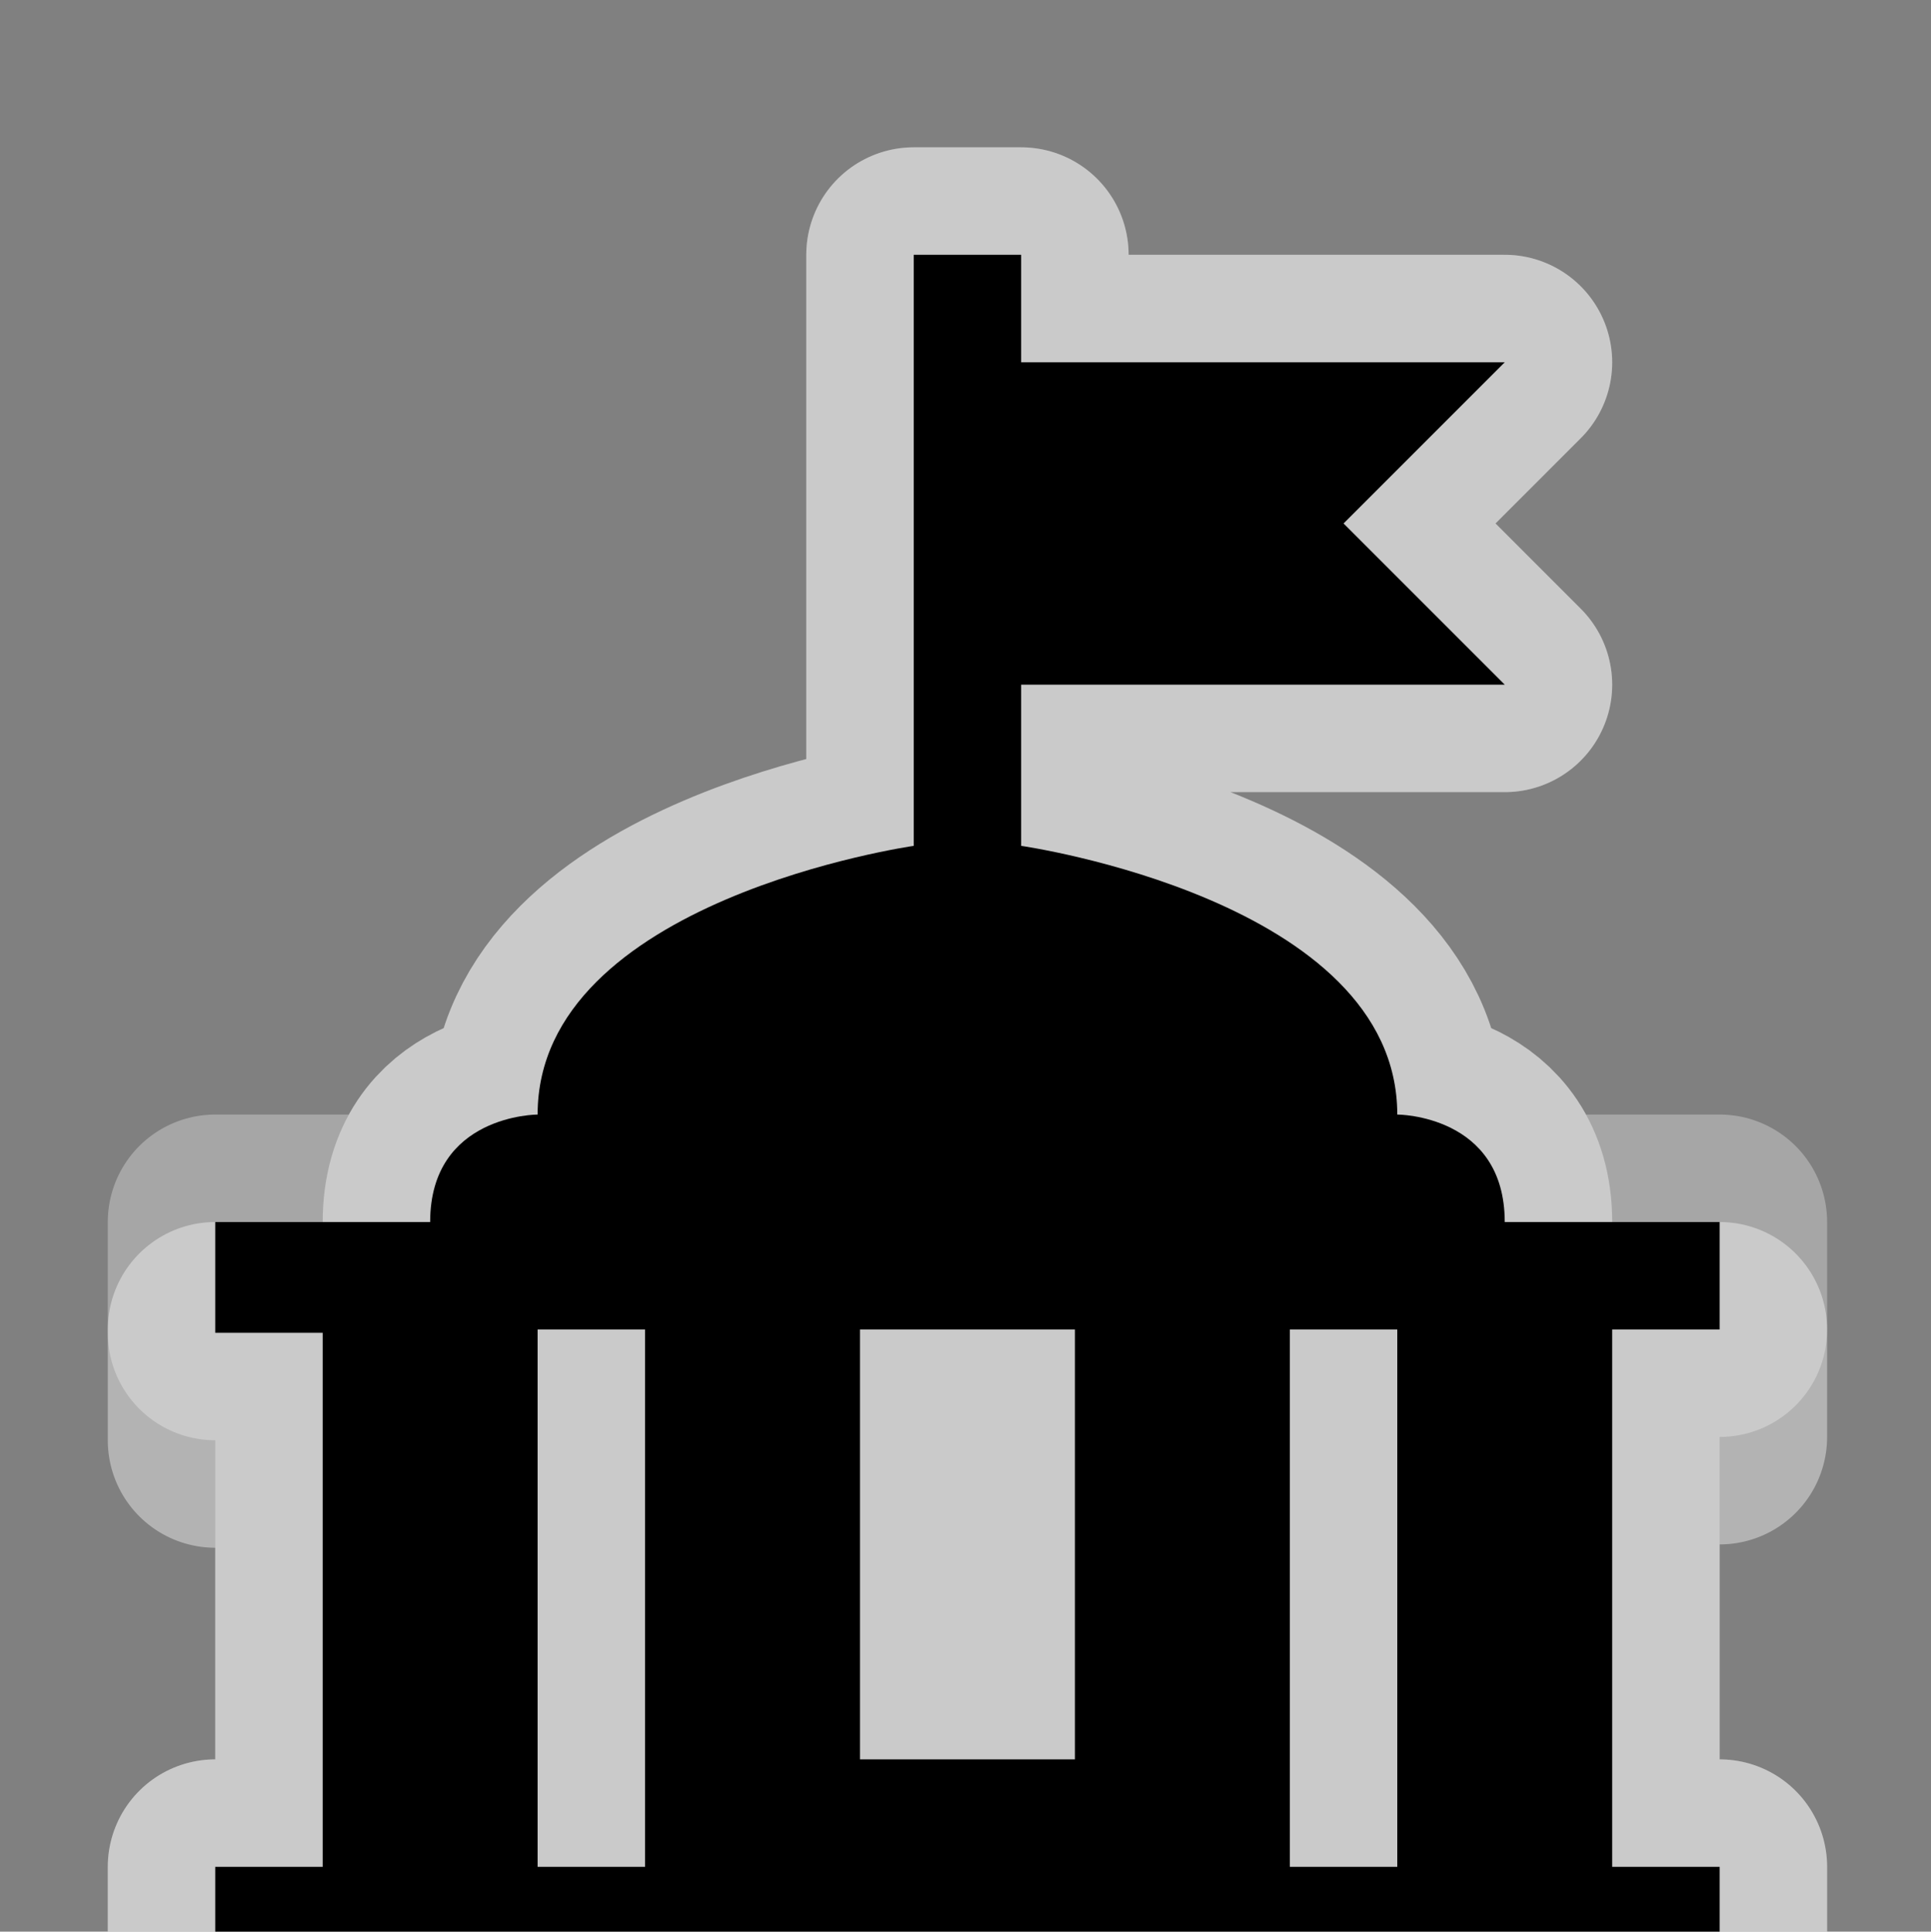 <?xml version="1.0" encoding="UTF-8" standalone="no"?>
<svg
   xmlns:dc="http://purl.org/dc/elements/1.1/"
   xmlns:cc="http://creativecommons.org/ns#"
   xmlns:rdf="http://www.w3.org/1999/02/22-rdf-syntax-ns#"
   xmlns:svg="http://www.w3.org/2000/svg"
   xmlns="http://www.w3.org/2000/svg"
   id="svg8"
   version="1.1"
   viewBox="0 0 4.762 4.763"
   height="4.763mm"
   width="4.762mm">
  <rect x="0" y="0" width="4.762" height="4.763" fill="#808080" stroke="none"/>
  <defs
     id="defs2">
    <pattern
       id="EMFhbasepattern"
       patternUnits="userSpaceOnUse"
       width="6"
       height="6"
       x="0"
       y="0" />
    <pattern
       id="EMFhbasepattern-8"
       patternUnits="userSpaceOnUse"
       width="6"
       height="6"
       x="0"
       y="0" />
    <pattern
       id="EMFhbasepattern-1"
       patternUnits="userSpaceOnUse"
       width="6"
       height="6"
       x="0"
       y="0" />
  </defs>
  <g
     transform="translate(-120.874,-28.819)"
     id="layer1">
    <g
       transform="matrix(0.265,0,0,0.265,120.366,-201.933)"
       id="g5354">
      <rect
         style="opacity:0.3;fill:none;stroke:none"
         id="rect7026"
         width="18"
         height="18"
         x="0"
         y="866.362" />
      <g
         transform="translate(-93.625,53.057)"
         id="g5663">
        <rect
           style="fill:none;stroke:none"
           id="rect4844"
           width="18"
           height="18"
           x="102"
           y="812.362" />
        <g
           transform="translate(-6.455,-155.286)"
           id="g5709">
          <path
             id="path5367"
             d="m 110.5,975.362 v 5.5 c 0,0 -3.5,0.5 -3.5,2.5 0,0 -1,0 -1,1 h 10 c 0,-1 -1,-1 -1,-1 0,-2 -3.5,-2.5 -3.5,-2.5 v -1.5 h 4.5 l -1.5,-1.5 1.5,-1.5 h -4.5 v -1 z m -6.5,9 v 1.031 h 1 v 4.969 h -1 v 1 h 14 v -1 h -1 v -5 h 1 v -1 z m 3,1 h 1 v 5 h -1 z m 3,0 h 2 v 4 h -2 z m 4,0 h 1 v 5 h -1 z"
             style="opacity:0.3;fill:none;fill-opacity:1;stroke:#ffffff;stroke-width:2;stroke-linejoin:round;stroke-miterlimit:4;stroke-dasharray:none;stroke-opacity:1" />
          <path
             id="path5307"
             d="m 110.5,975.362 v 5.5 c 0,0 -3.5,0.5 -3.5,2.5 0,0 -1,0 -1,1 h 10 c 0,-1 -1,-1 -1,-1 0,-2 -3.5,-2.5 -3.5,-2.5 v -1.5 h 4.5 l -1.5,-1.5 1.5,-1.5 h -4.5 v -1 z m -6.5,10 v 1.031 h 1 v 3.969 h -1 v 1 h 5 v -1 h 4 v 1 h 5 v -1 h -1 v -4 h 1 v -1 z m 3,1 h 1 v 4 h -1 z m 3,0 h 2 v 3 h -2 z m 4,0 h 1 v 4 h -1 z"
             style="opacity:0.4;fill:none;stroke:#ffffff;stroke-width:2;stroke-linejoin:round;stroke-miterlimit:4;stroke-dasharray:none;stroke-opacity:1" />
          <path
             style="fill:#000000;fill-opacity:1"
             d="m 110.5,975.362 v 5.5 c 0,0 -3.5,0.5 -3.5,2.5 0,0 -1,0 -1,1 h 10 c 0,-1 -1,-1 -1,-1 0,-2 -3.5,-2.5 -3.5,-2.5 v -1.5 h 4.5 l -1.5,-1.5 1.5,-1.5 h -4.5 v -1 z m -6.5,9 v 1.031 h 1 v 4.969 h -1 v 1 h 14 v -1 h -1 v -5 h 1 v -1 z m 3,1 h 1 v 5 h -1 z m 3,0 h 2 v 4 h -2 z m 4,0 h 1 v 5 h -1 z"
             id="path4442" />
          <rect
             y="974.362"
             x="102"
             height="18"
             width="18"
             id="rect4444"
             style="opacity:0.3;fill:none;stroke:none" />
        </g>
      </g>
      <g
         transform="translate(-97.123,36.008)"
         id="g5667" />
    </g>
  </g>
</svg>
